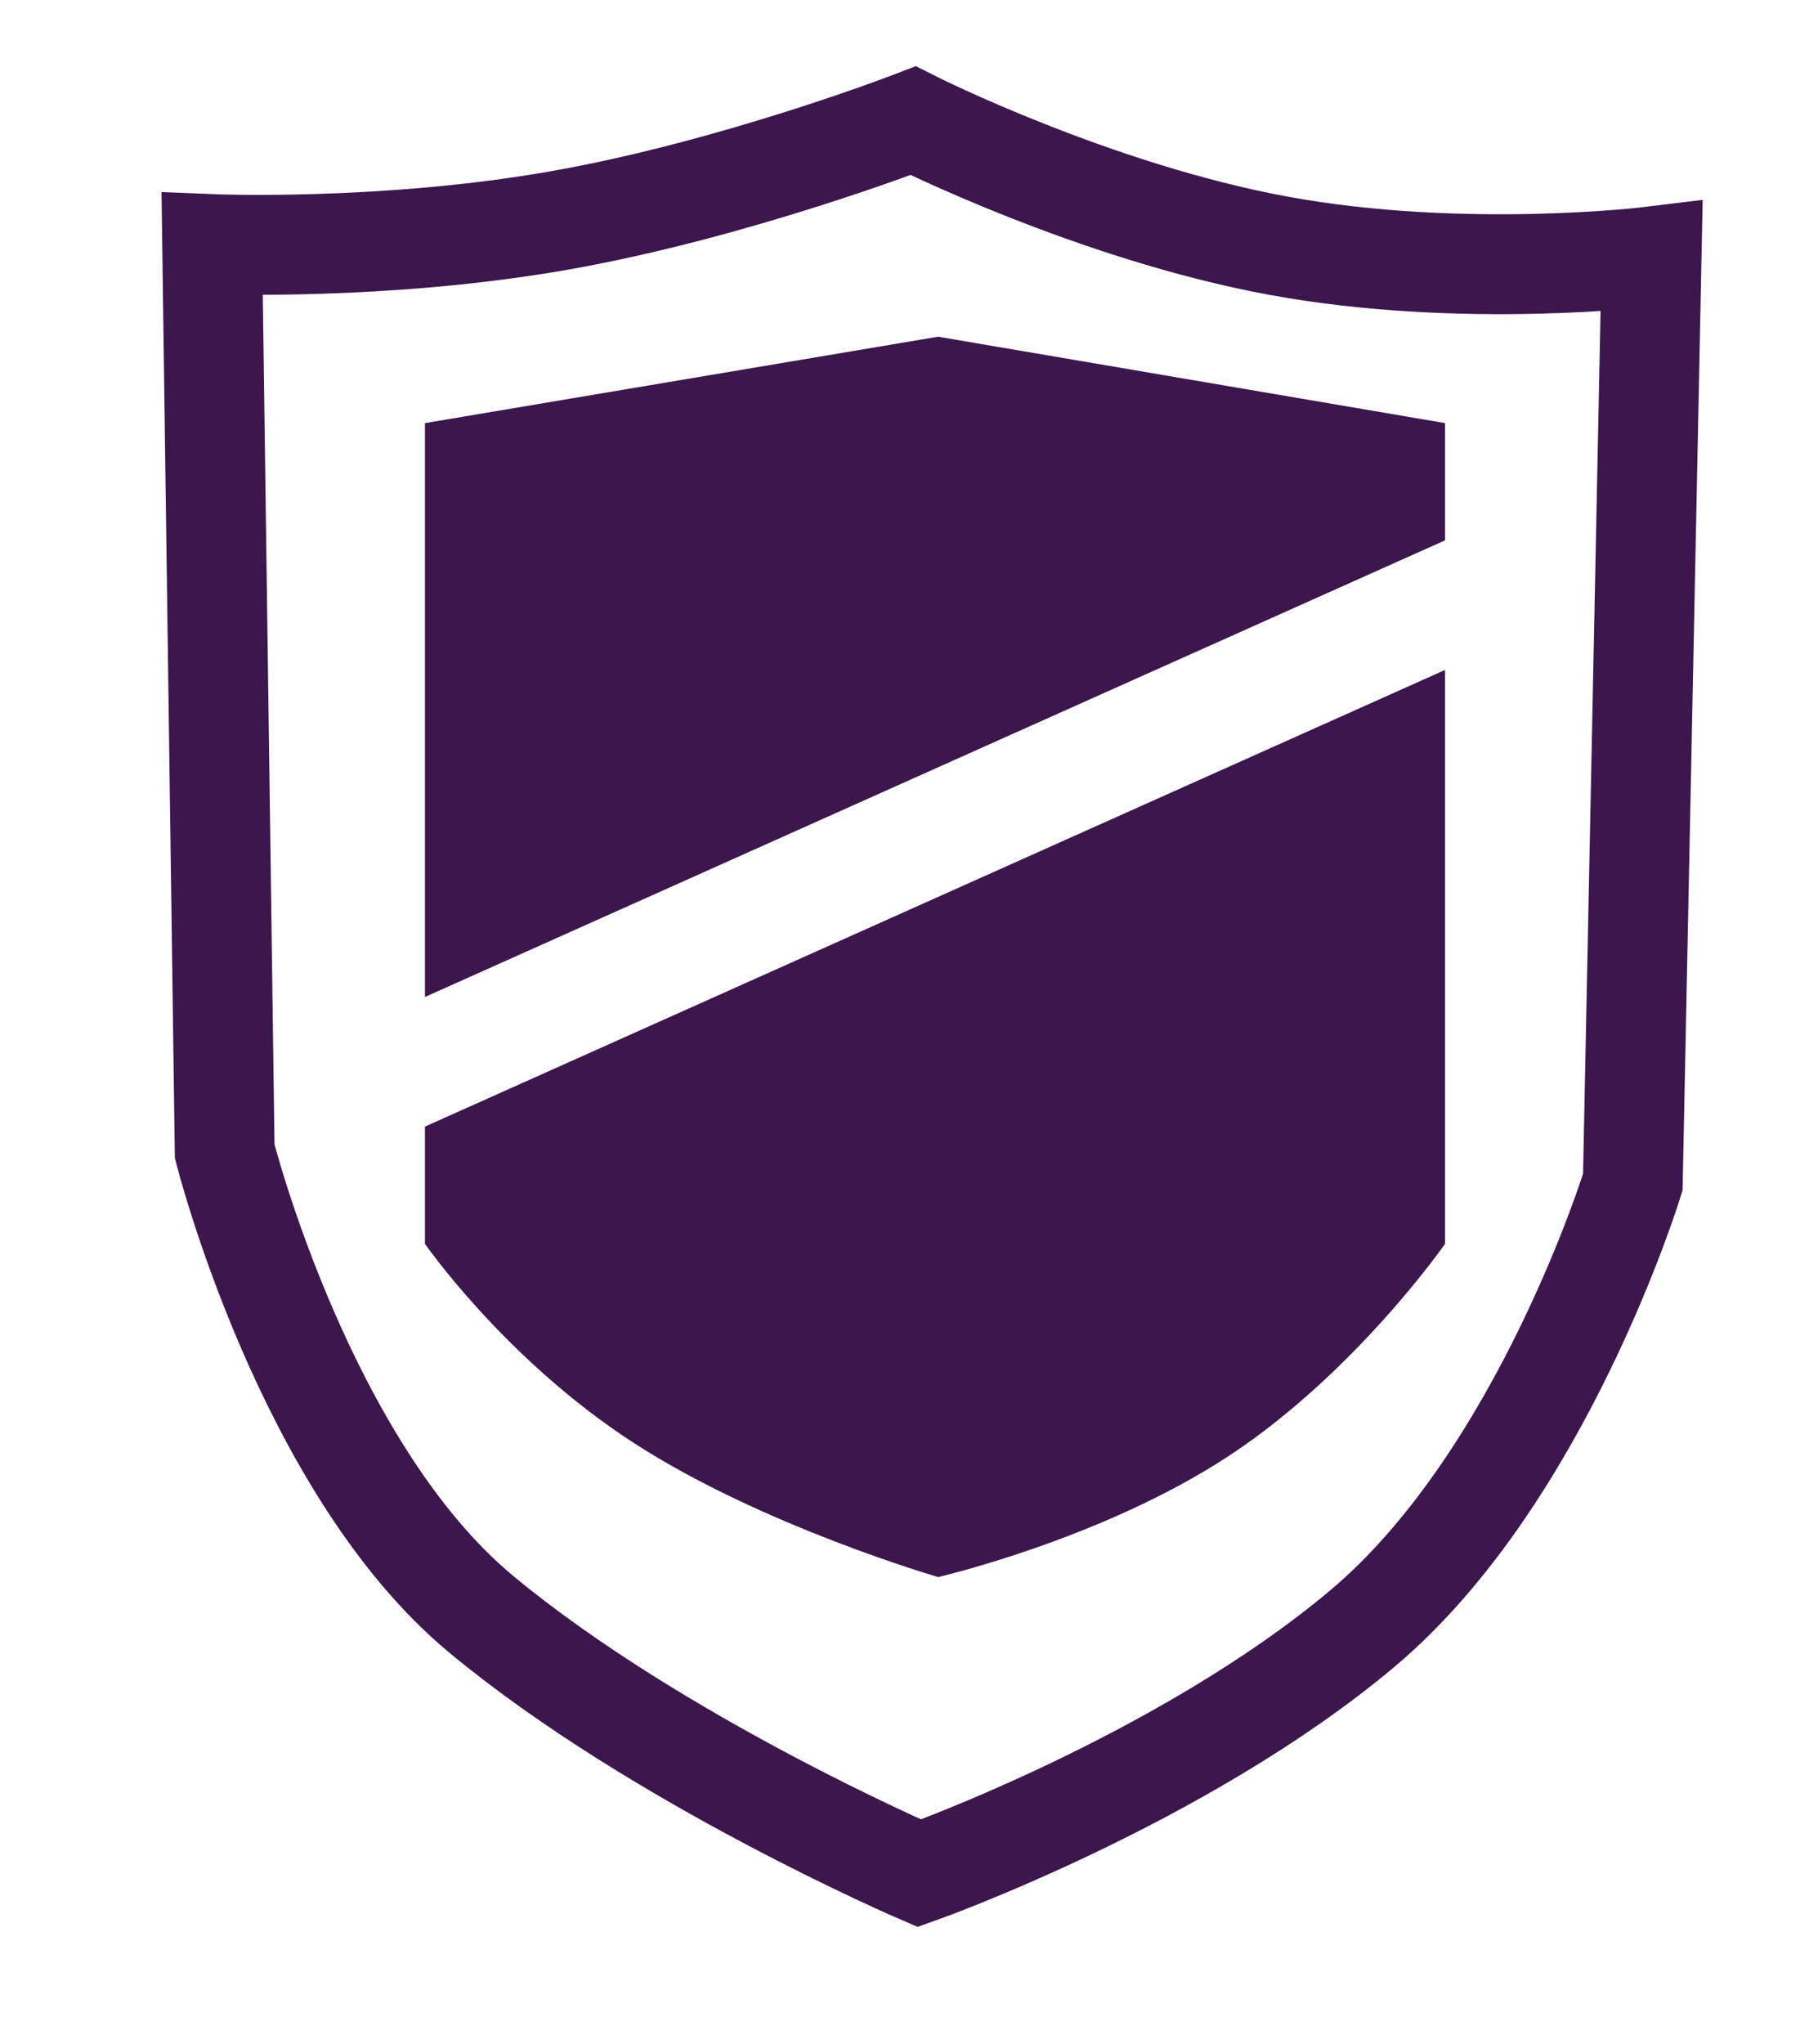 <?xml version="1.0" encoding="utf-8"?>
<svg width="437px" height="491px" viewBox="0 0 437 491" version="1.1" xmlns:xlink="http://www.w3.org/1999/xlink" xmlns="http://www.w3.org/2000/svg">
  <defs>
    <path d="M0 0L437 0L437 491L0 491L0 0Z" id="path_1" />
    <clipPath id="clip_1">
      <use xlink:href="#path_1" />
    </clipPath>
  </defs>
  <g id="shield" clip-path="url(#clip_1)">
    <path d="M0 0L437 0L437 491L0 491L0 0Z" id="shield" fill="none" fill-rule="evenodd" stroke="none" />
    <g id="Mask-Group">
      <path d="M0 0L437 0L437 491L0 491L0 0Z" id="artboard_1" fill="none" fill-rule="evenodd" stroke="none" />
      <g clip-path="url(#clip_1)">
        <g id="Artboard">
          <path d="M0 0L437 0L437 491L0 491L0 0Z" id="artboard_1" fill="#FFFFFF" fill-opacity="0" fill-rule="evenodd" stroke="none" />
          <g id="Group" transform="translate(51 29)">
            <path d="M0 29.648C0 29.648 41.418 31.36 83.54 23.948C125.662 16.536 168.487 0 168.487 0C168.487 0 211.937 21.877 256.315 30.03C300.693 38.183 346 32.613 346 32.613L341.487 254.972C341.487 254.972 319.706 325.92 276.456 362.238C233.206 398.557 169.991 421 169.991 421C169.991 421 107.208 394.018 64.711 358.812C22.213 323.605 3.009 247.56 3.009 247.56L0 29.648L0 29.648Z" id="Vector" fill="none" fill-rule="evenodd" stroke="#3C174D" stroke-width="24" />
            <path d="M51.148 72.637L174.504 51.884L296.357 72.637L296.357 100.803L51.148 210.5L51.148 72.637L51.148 72.637Z" id="Vector-2" fill="#3C174D" fill-rule="evenodd" stroke="none" />
            <path d="M296.357 269.796C296.357 269.796 274.828 300.739 244.365 320.751C213.902 340.764 174.504 349.845 174.504 349.845C174.504 349.845 132.035 337.544 101.196 317.531C70.357 297.519 51.148 269.796 51.148 269.796L51.148 241.63L296.357 131.933L296.357 269.796L296.357 269.796Z" id="Vector-2-Copy" fill="#3C174D" fill-rule="evenodd" stroke="none" />
          </g>
        </g>
      </g>
    </g>
  </g>
</svg>